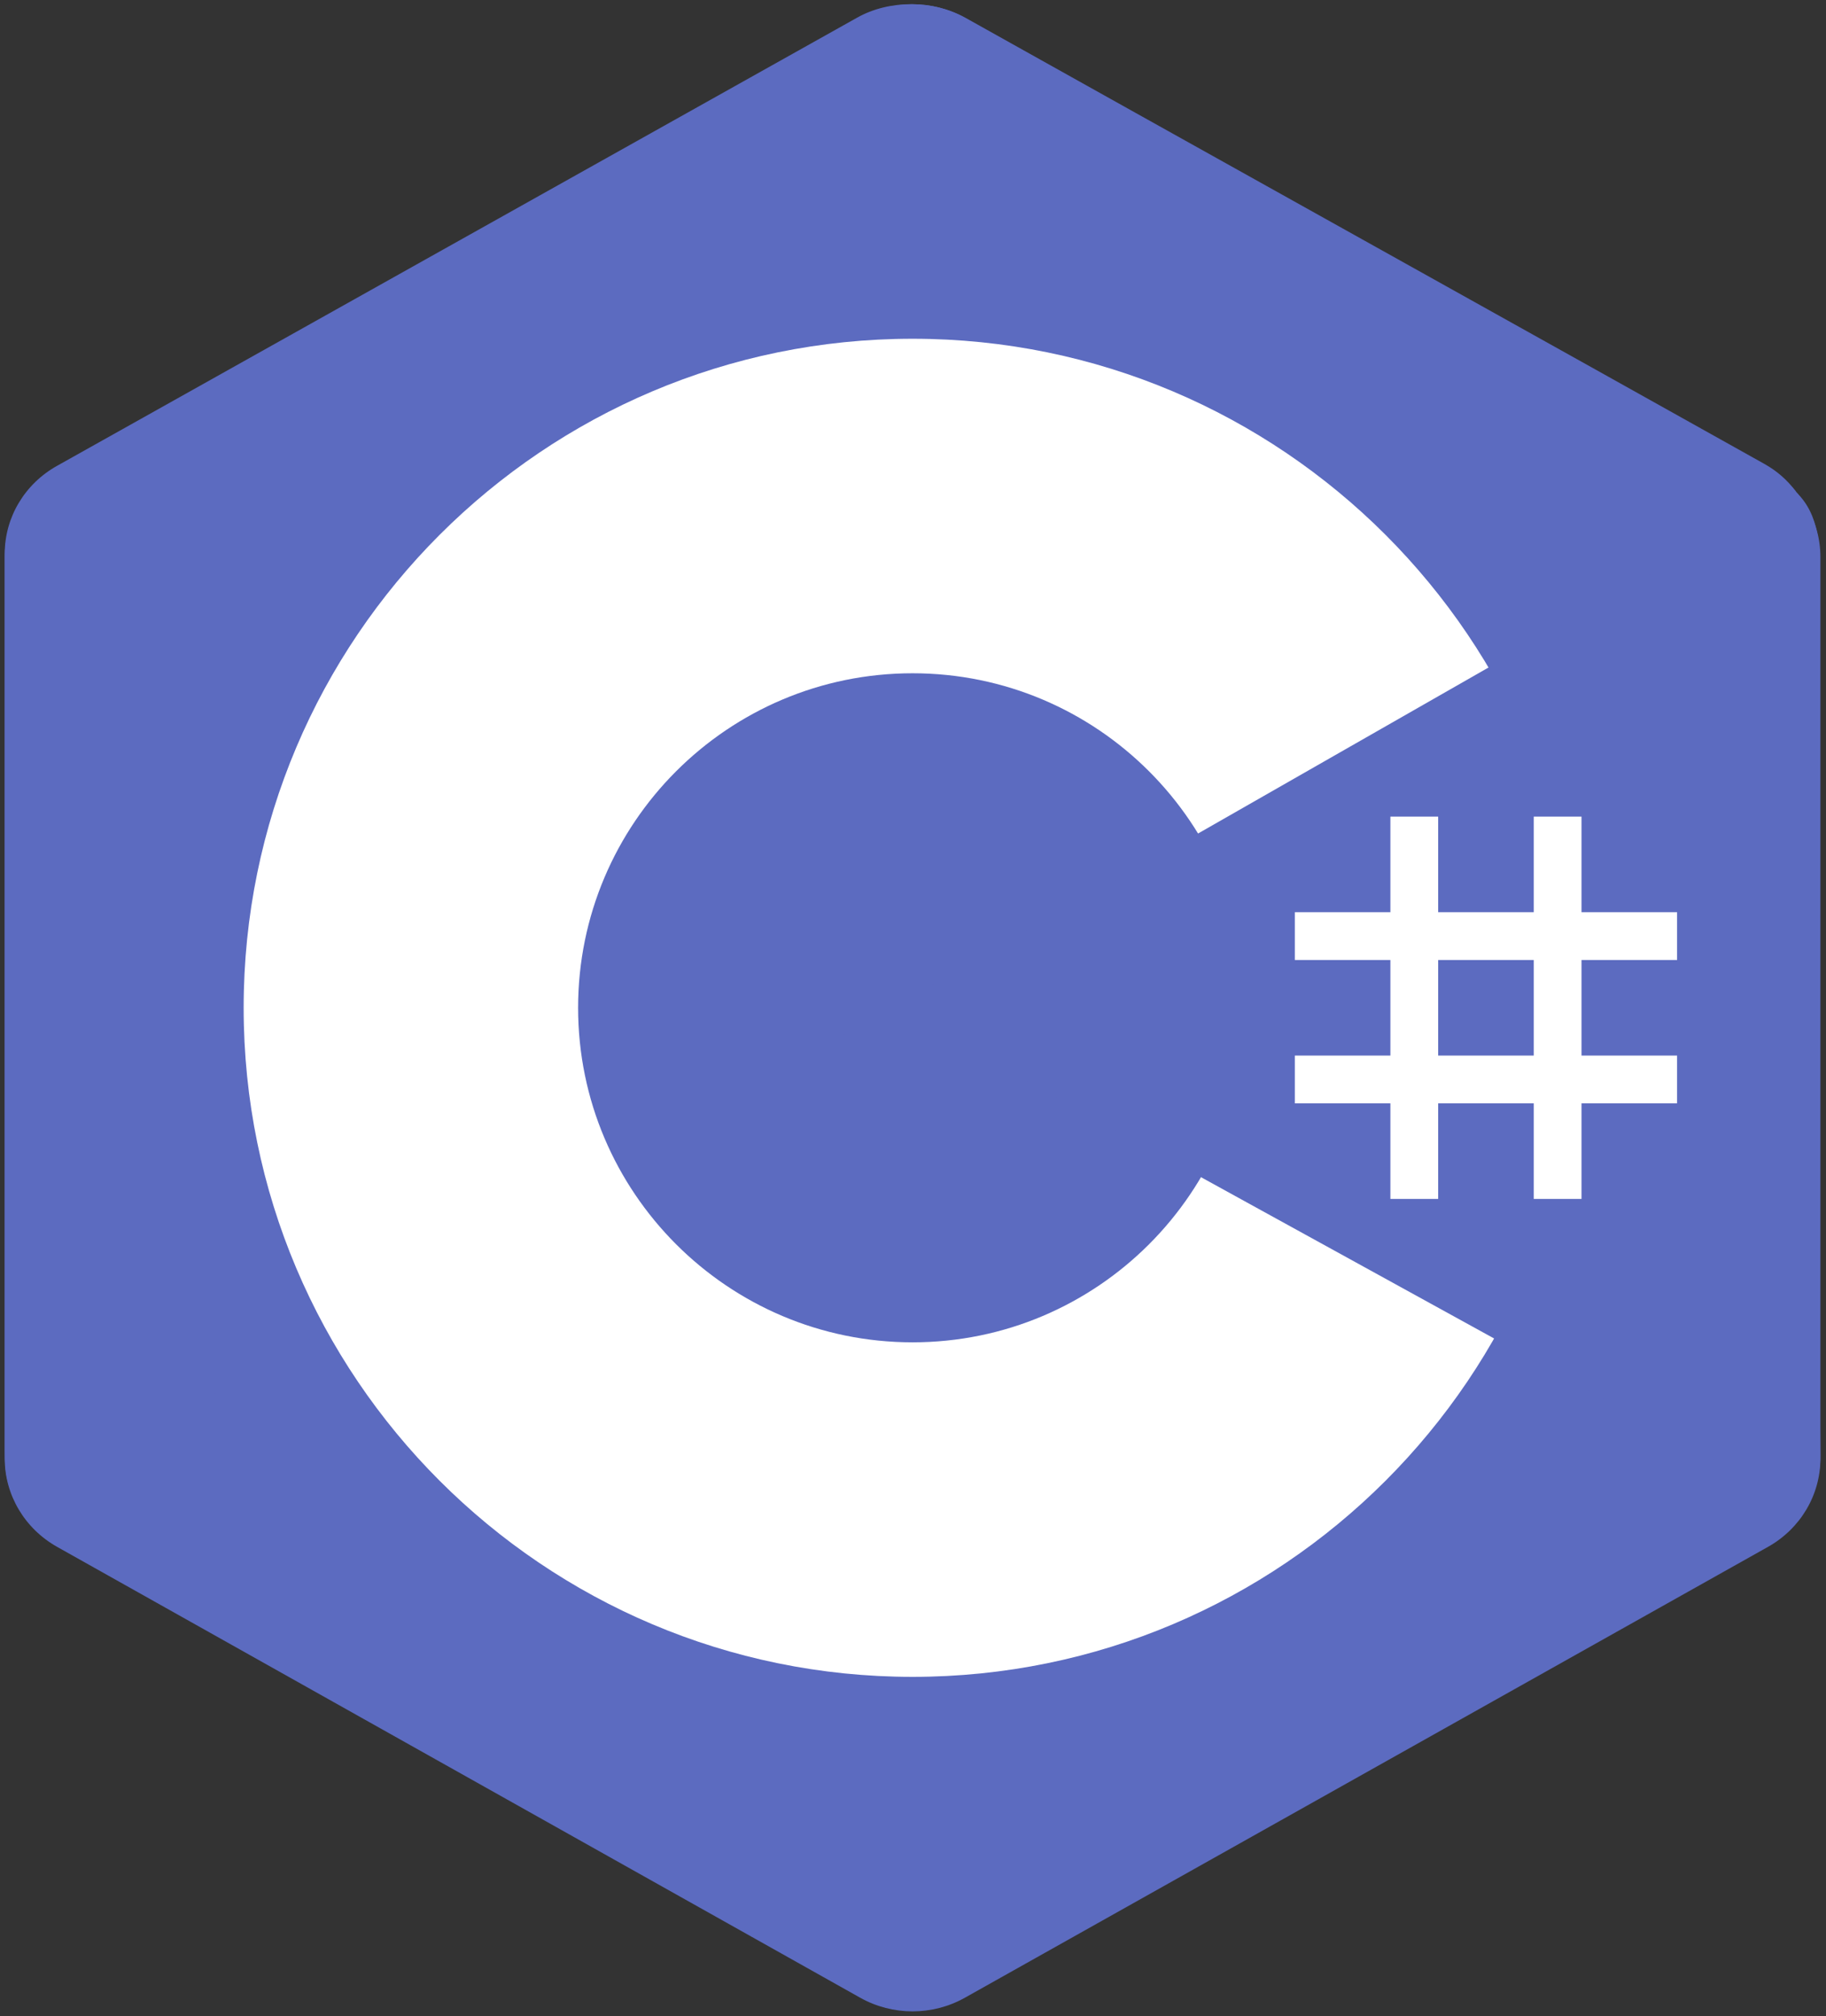 <svg width="164" height="181" viewBox="0 0 164 181" fill="none" xmlns="http://www.w3.org/2000/svg">
<rect x="0" y="0" width="164" height="181" fill="#333333" stroke="none"/>
<path fill-rule="evenodd" clip-rule="evenodd" d="M77.254 1.606C80.168 -0.029 83.756 -0.029 86.665 1.606C101.063 9.685 144.389 34.002 158.79 42.081C161.704 43.712 163.498 46.732 163.498 50.002C163.498 66.159 163.498 114.791 163.498 130.948C163.498 134.217 161.704 137.238 158.79 138.873C144.393 146.951 101.067 171.269 86.665 179.348C83.752 180.983 80.164 180.983 77.254 179.348C62.857 171.269 19.531 146.951 5.13 138.873C2.22 137.238 0.426 134.222 0.426 130.953C0.426 114.795 0.426 66.163 0.426 50.006C0.426 46.736 2.22 43.716 5.134 42.081C19.527 34.002 62.861 9.685 77.254 1.606Z" fill="#5C6BC0"/>
<path fill-rule="evenodd" clip-rule="evenodd" d="M1.731 135.113C0.59 133.586 0.426 132.136 0.426 130.184C0.426 114.12 0.426 65.768 0.426 49.7C0.426 46.448 2.216 43.445 5.121 41.823C19.467 33.791 62.647 9.615 76.993 1.579C79.898 -0.047 83.833 -0.012 86.738 1.614C101.085 9.645 144.118 33.616 158.464 41.647C159.623 42.299 160.507 43.084 161.297 44.118L1.731 135.113Z" fill="#5C6BC0"/>
<path fill-rule="evenodd" clip-rule="evenodd" d="M81.962 30.412C115.122 30.412 142.042 57.325 142.042 90.477C142.042 123.629 115.122 150.543 81.962 150.543C48.803 150.543 21.883 123.629 21.883 90.477C21.883 57.325 48.803 30.412 81.962 30.412ZM81.962 60.444C98.54 60.444 112.002 73.9 112.002 90.477C112.002 107.051 98.54 120.51 81.962 120.51C65.385 120.51 51.922 107.051 51.922 90.477C51.922 73.9 65.38 60.444 81.962 60.444Z" fill="white"/>
<path fill-rule="evenodd" clip-rule="evenodd" d="M161.288 44.16C163.503 46.232 163.46 49.356 163.46 51.814C163.46 68.096 163.322 114.406 163.498 130.688C163.516 132.387 162.954 134.177 162.112 135.524L80.216 90.475L161.288 44.16Z" fill="#5C6BC0"/>
<path fill-rule="evenodd" clip-rule="evenodd" d="M124.876 73.314H129.167V107.636H124.876V73.314ZM137.75 73.314H142.042V107.636H137.75V73.314Z" fill="white"/>
<path fill-rule="evenodd" clip-rule="evenodd" d="M116.293 94.766H150.624V99.057H116.293V94.766ZM116.293 81.895H150.624V86.186H116.293V81.895Z" fill="white"/>
</svg>
